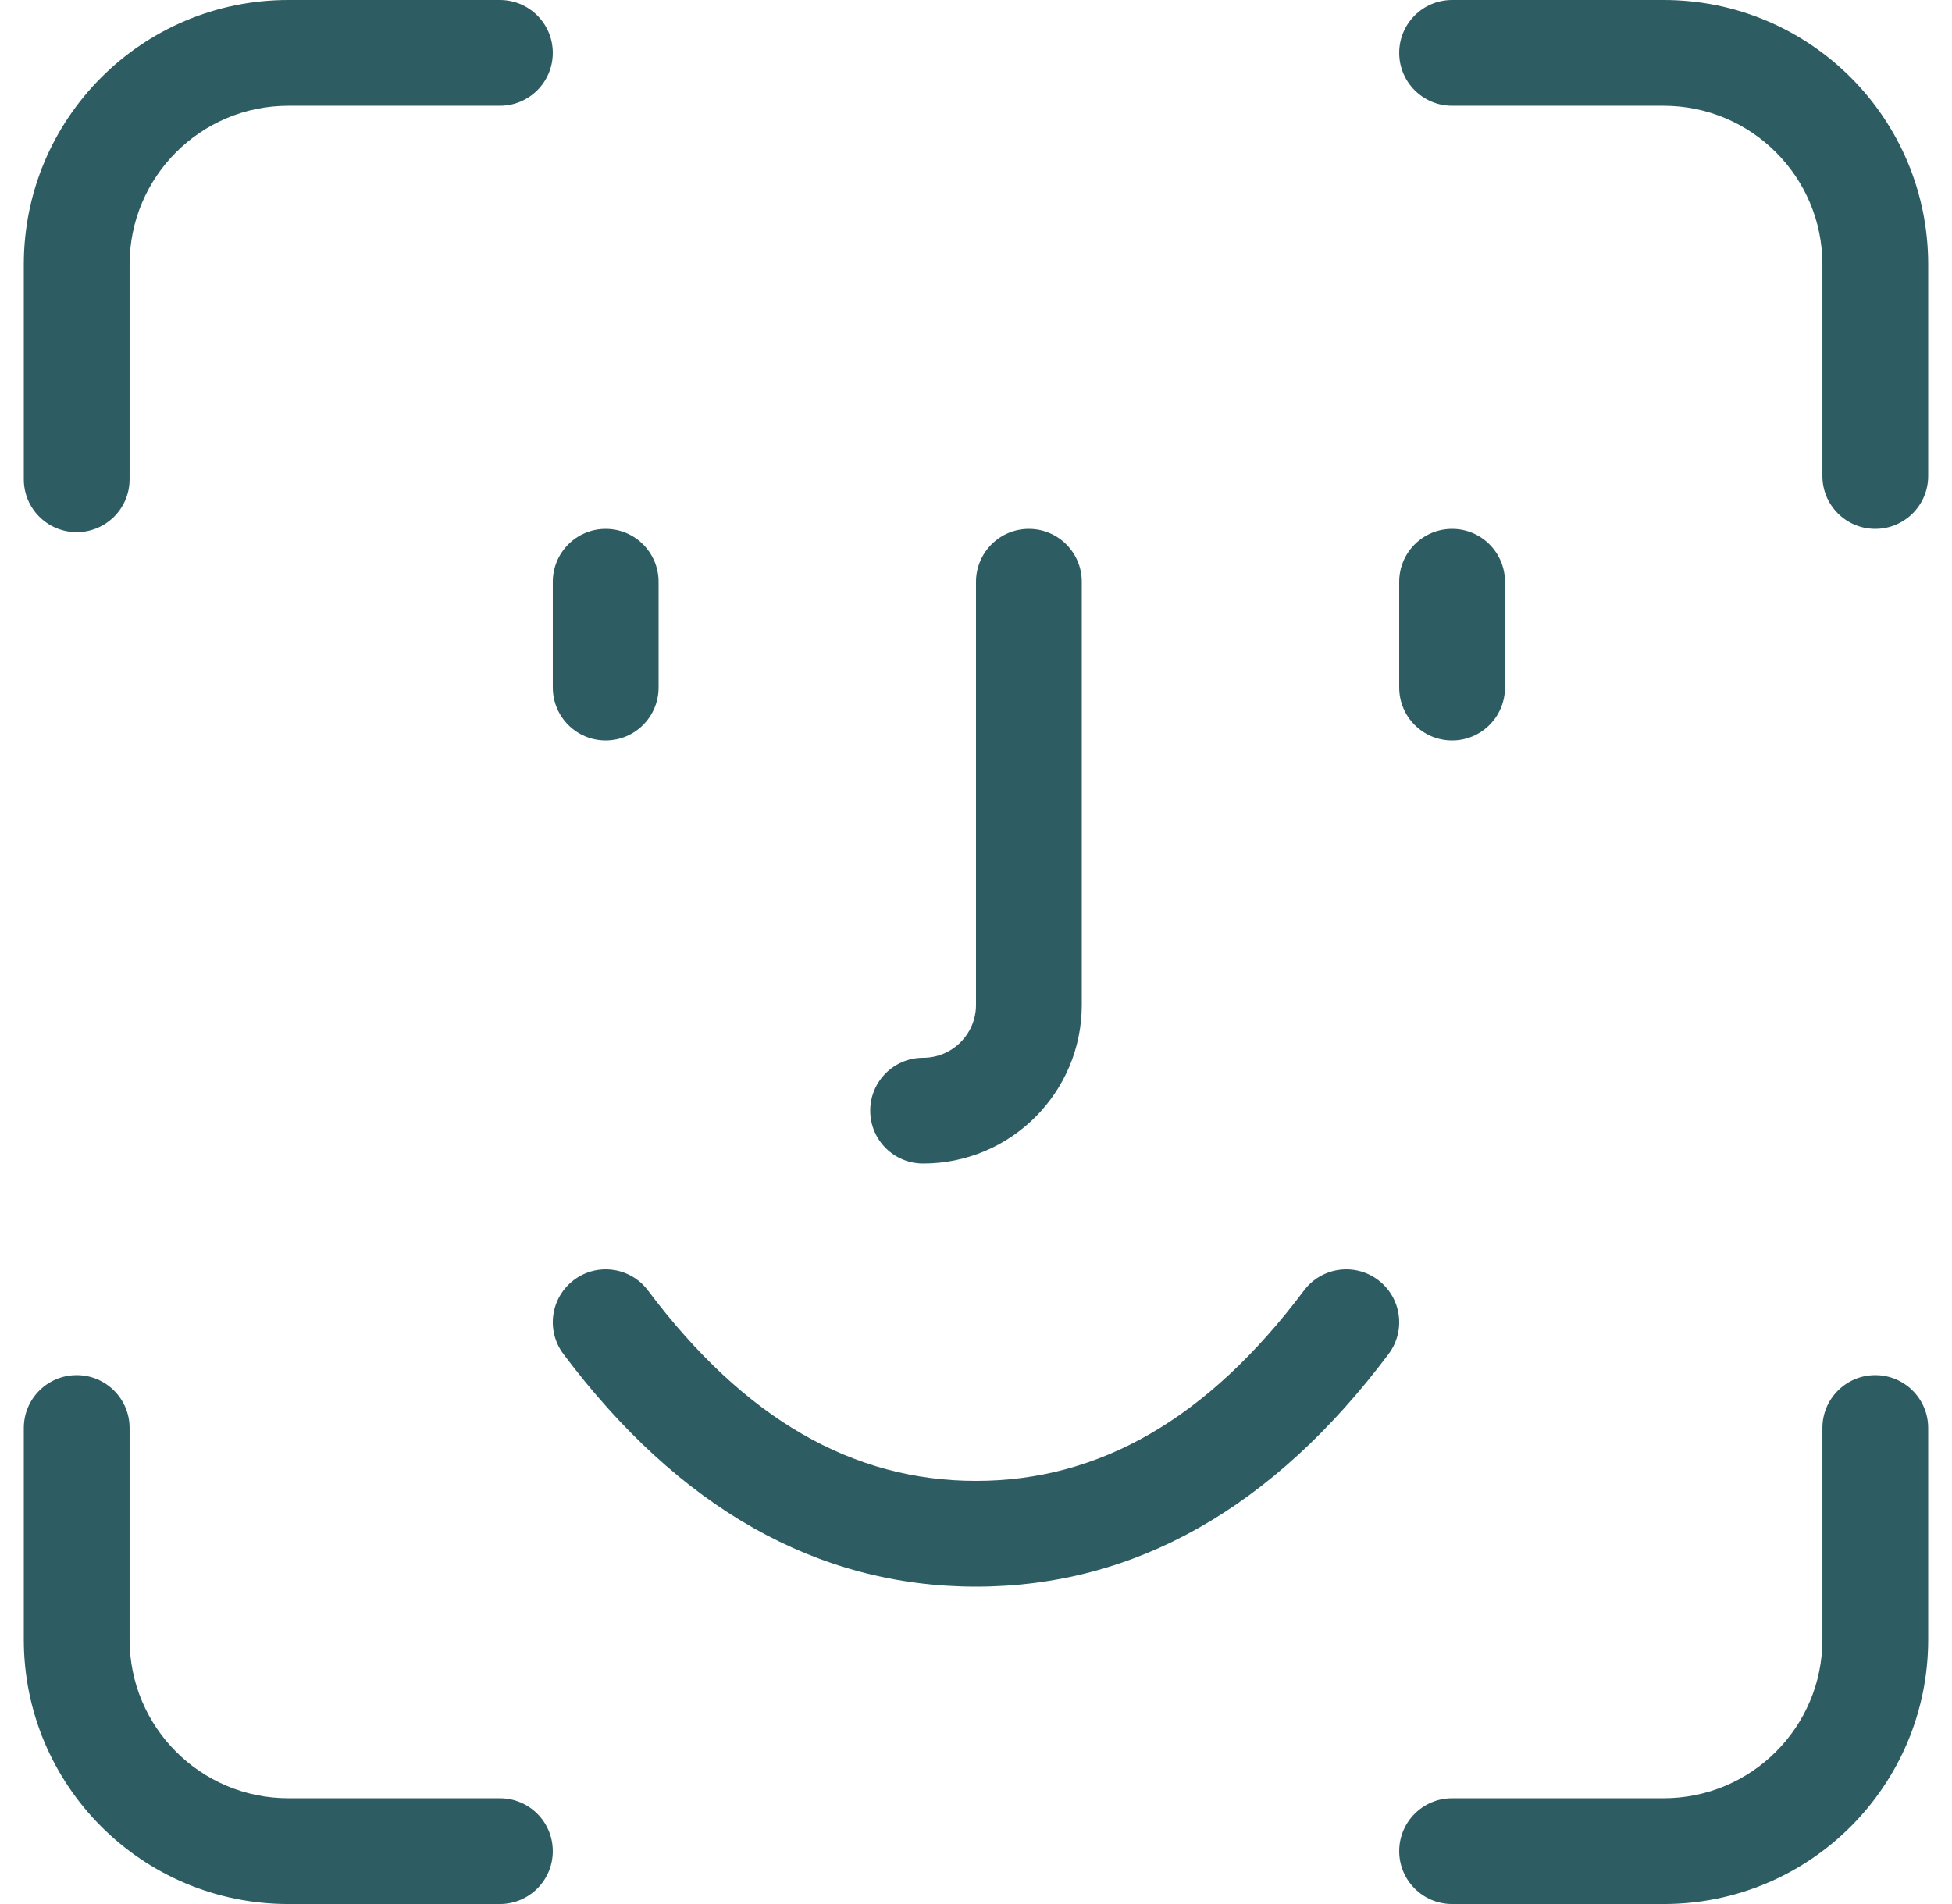 <svg width="41" height="40" viewBox="0 0 41 40" fill="none" xmlns="http://www.w3.org/2000/svg">
<path d="M10.5 0C11.114 0 11.611 0.497 11.611 1.111C11.611 1.725 11.114 2.222 10.5 2.222H6.056C4.215 2.222 2.722 3.715 2.722 5.556V10.069C2.722 10.683 2.225 11.18 1.611 11.18C0.997 11.18 0.5 10.683 0.5 10.069V5.556C0.5 2.487 2.987 0 6.056 0H10.5ZM30.5 2.222C29.886 2.222 29.389 1.725 29.389 1.111C29.389 0.497 29.886 0 30.5 0H34.944C38.013 0 40.5 2.487 40.5 5.556V10C40.5 10.614 40.002 11.111 39.389 11.111C38.775 11.111 38.278 10.614 38.278 10V5.556C38.278 3.715 36.785 2.222 34.944 2.222H30.5ZM38.278 30C38.278 29.386 38.775 28.889 39.389 28.889C40.002 28.889 40.5 29.386 40.5 30V34.444C40.5 37.513 38.013 40 34.944 40H30.5C29.886 40 29.389 39.502 29.389 38.889C29.389 38.275 29.886 37.778 30.5 37.778H34.944C36.785 37.778 38.278 36.285 38.278 34.444V30ZM0.5 30C0.5 29.386 0.997 28.889 1.611 28.889C2.225 28.889 2.722 29.386 2.722 30V34.444C2.722 36.285 4.215 37.778 6.056 37.778H10.5C11.114 37.778 11.611 38.275 11.611 38.889C11.611 39.502 11.114 40 10.5 40H6.056C2.987 40 0.5 37.513 0.5 34.444V30ZM11.611 12.222C11.611 11.609 12.109 11.111 12.722 11.111C13.336 11.111 13.833 11.609 13.833 12.222V14.444C13.833 15.058 13.336 15.556 12.722 15.556C12.109 15.556 11.611 15.058 11.611 14.444V12.222ZM29.389 12.222C29.389 11.609 29.886 11.111 30.5 11.111C31.114 11.111 31.611 11.609 31.611 12.222V14.444C31.611 15.058 31.114 15.556 30.5 15.556C29.886 15.556 29.389 15.058 29.389 14.444V12.222ZM20.5 12.222C20.5 11.609 20.997 11.111 21.611 11.111C22.225 11.111 22.722 11.609 22.722 12.222V21.111C22.722 22.952 21.23 24.444 19.389 24.444C18.775 24.444 18.278 23.947 18.278 23.333C18.278 22.72 18.775 22.222 19.389 22.222C20.003 22.222 20.5 21.725 20.5 21.111V12.222ZM11.833 28.444C11.465 27.953 11.565 27.257 12.056 26.889C12.546 26.521 13.243 26.62 13.611 27.111C15.636 29.81 17.912 31.111 20.5 31.111C23.088 31.111 25.364 29.81 27.389 27.111C27.757 26.62 28.453 26.521 28.944 26.889C29.435 27.257 29.535 27.953 29.167 28.444C26.747 31.671 23.838 33.333 20.5 33.333C17.162 33.333 14.253 31.671 11.833 28.444Z" fill="#2D5D63"/>
</svg>
